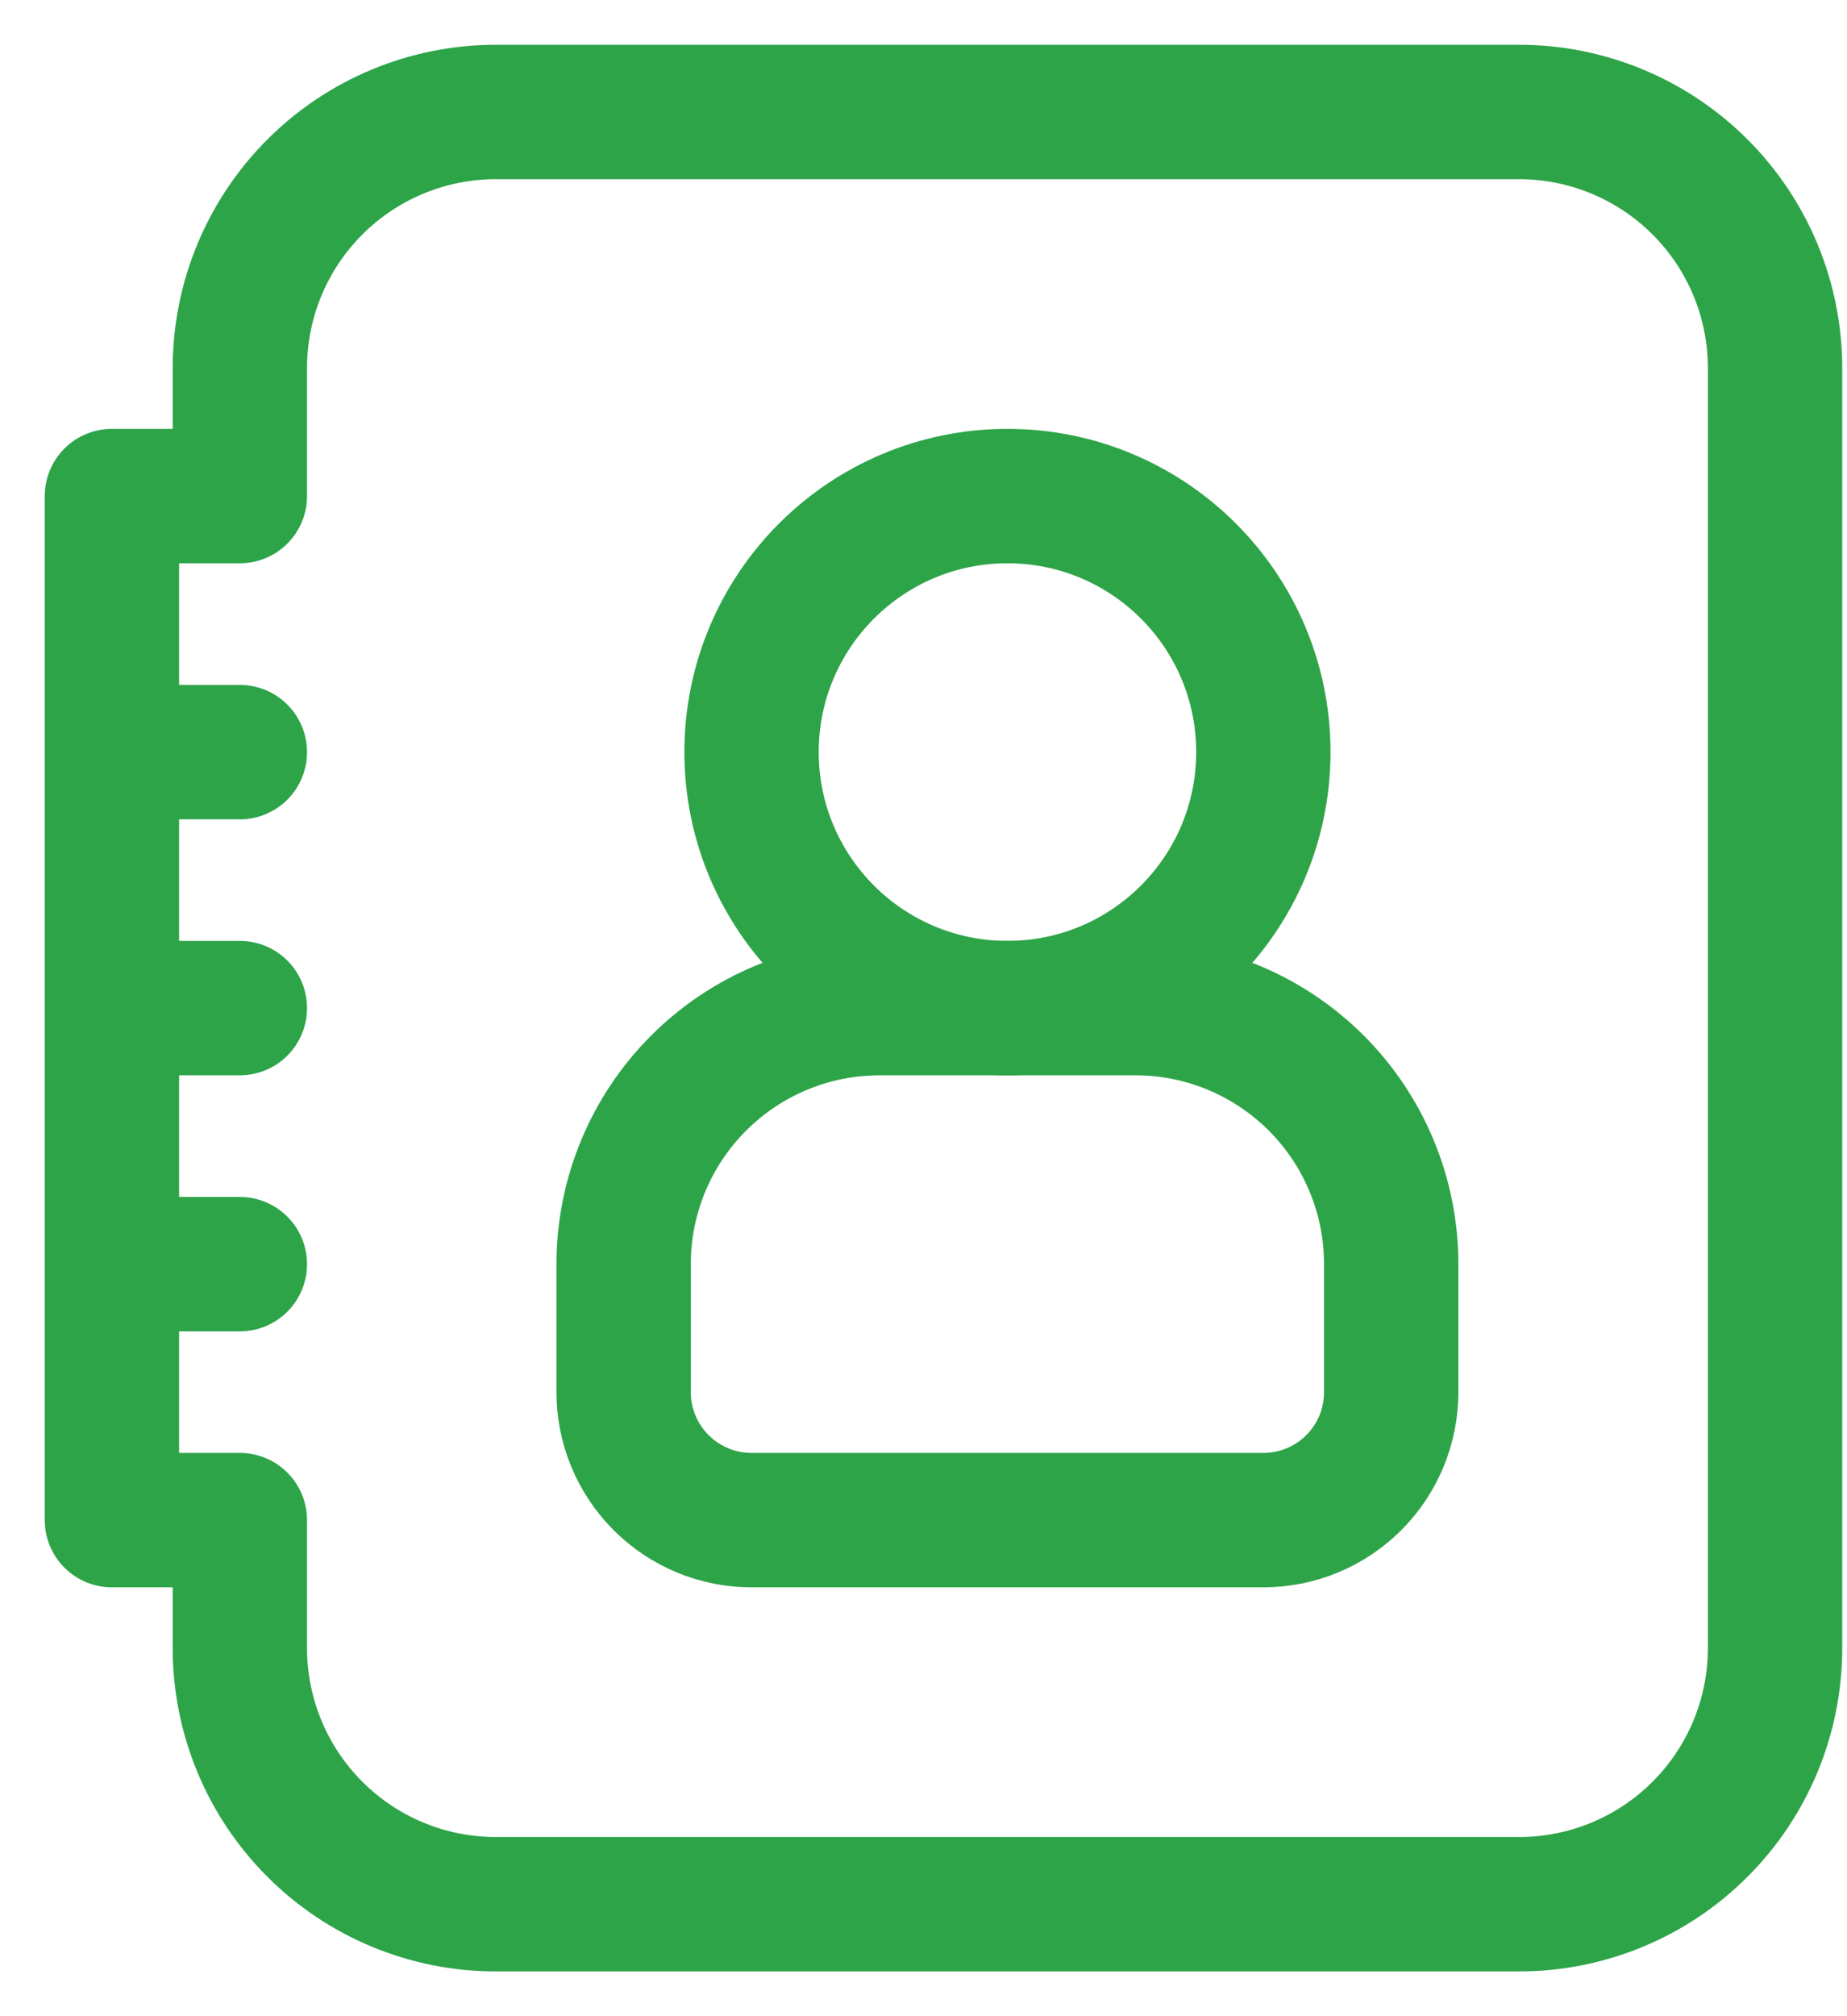 <svg width="22" height="24" viewBox="0 0 22 24" fill="none" xmlns="http://www.w3.org/2000/svg">
<path d="M12 12C13.683 12 15.048 10.636 15.048 8.952C15.048 7.269 13.683 5.905 12 5.905C10.317 5.905 8.952 7.269 8.952 8.952C8.952 10.636 10.317 12 12 12Z" stroke="#2EA448" stroke-width="1.6" stroke-linecap="round" stroke-linejoin="round"/>
<path d="M1.333 15.048H2.857M1.333 5.905H2.857V4.381C2.857 3.573 3.178 2.798 3.75 2.226C4.321 1.655 5.096 1.333 5.905 1.333H18.095C18.903 1.333 19.679 1.655 20.25 2.226C20.822 2.798 21.143 3.573 21.143 4.381V19.619C21.143 20.427 20.822 21.203 20.25 21.774C19.679 22.346 18.903 22.667 18.095 22.667H5.905C5.096 22.667 4.321 22.346 3.75 21.774C3.178 21.203 2.857 20.427 2.857 19.619V18.095H1.333V5.905ZM1.333 12H2.857H1.333ZM1.333 8.953H2.857H1.333Z" stroke="#2EA448" stroke-width="1.6" stroke-linecap="round" stroke-linejoin="round"/>
<path fill-rule="evenodd" clip-rule="evenodd" d="M16.571 16.571V15.048C16.571 14.239 16.25 13.464 15.679 12.893C15.107 12.321 14.332 12 13.524 12H10.476C9.668 12 8.893 12.321 8.321 12.893C7.75 13.464 7.428 14.239 7.428 15.048V16.571C7.428 16.976 7.589 17.363 7.875 17.649C8.161 17.935 8.548 18.095 8.952 18.095H15.047C15.452 18.095 15.839 17.935 16.125 17.649C16.411 17.363 16.571 16.976 16.571 16.571Z" stroke="#2EA448" stroke-width="1.6" stroke-linecap="round" stroke-linejoin="round"/>
</svg>
